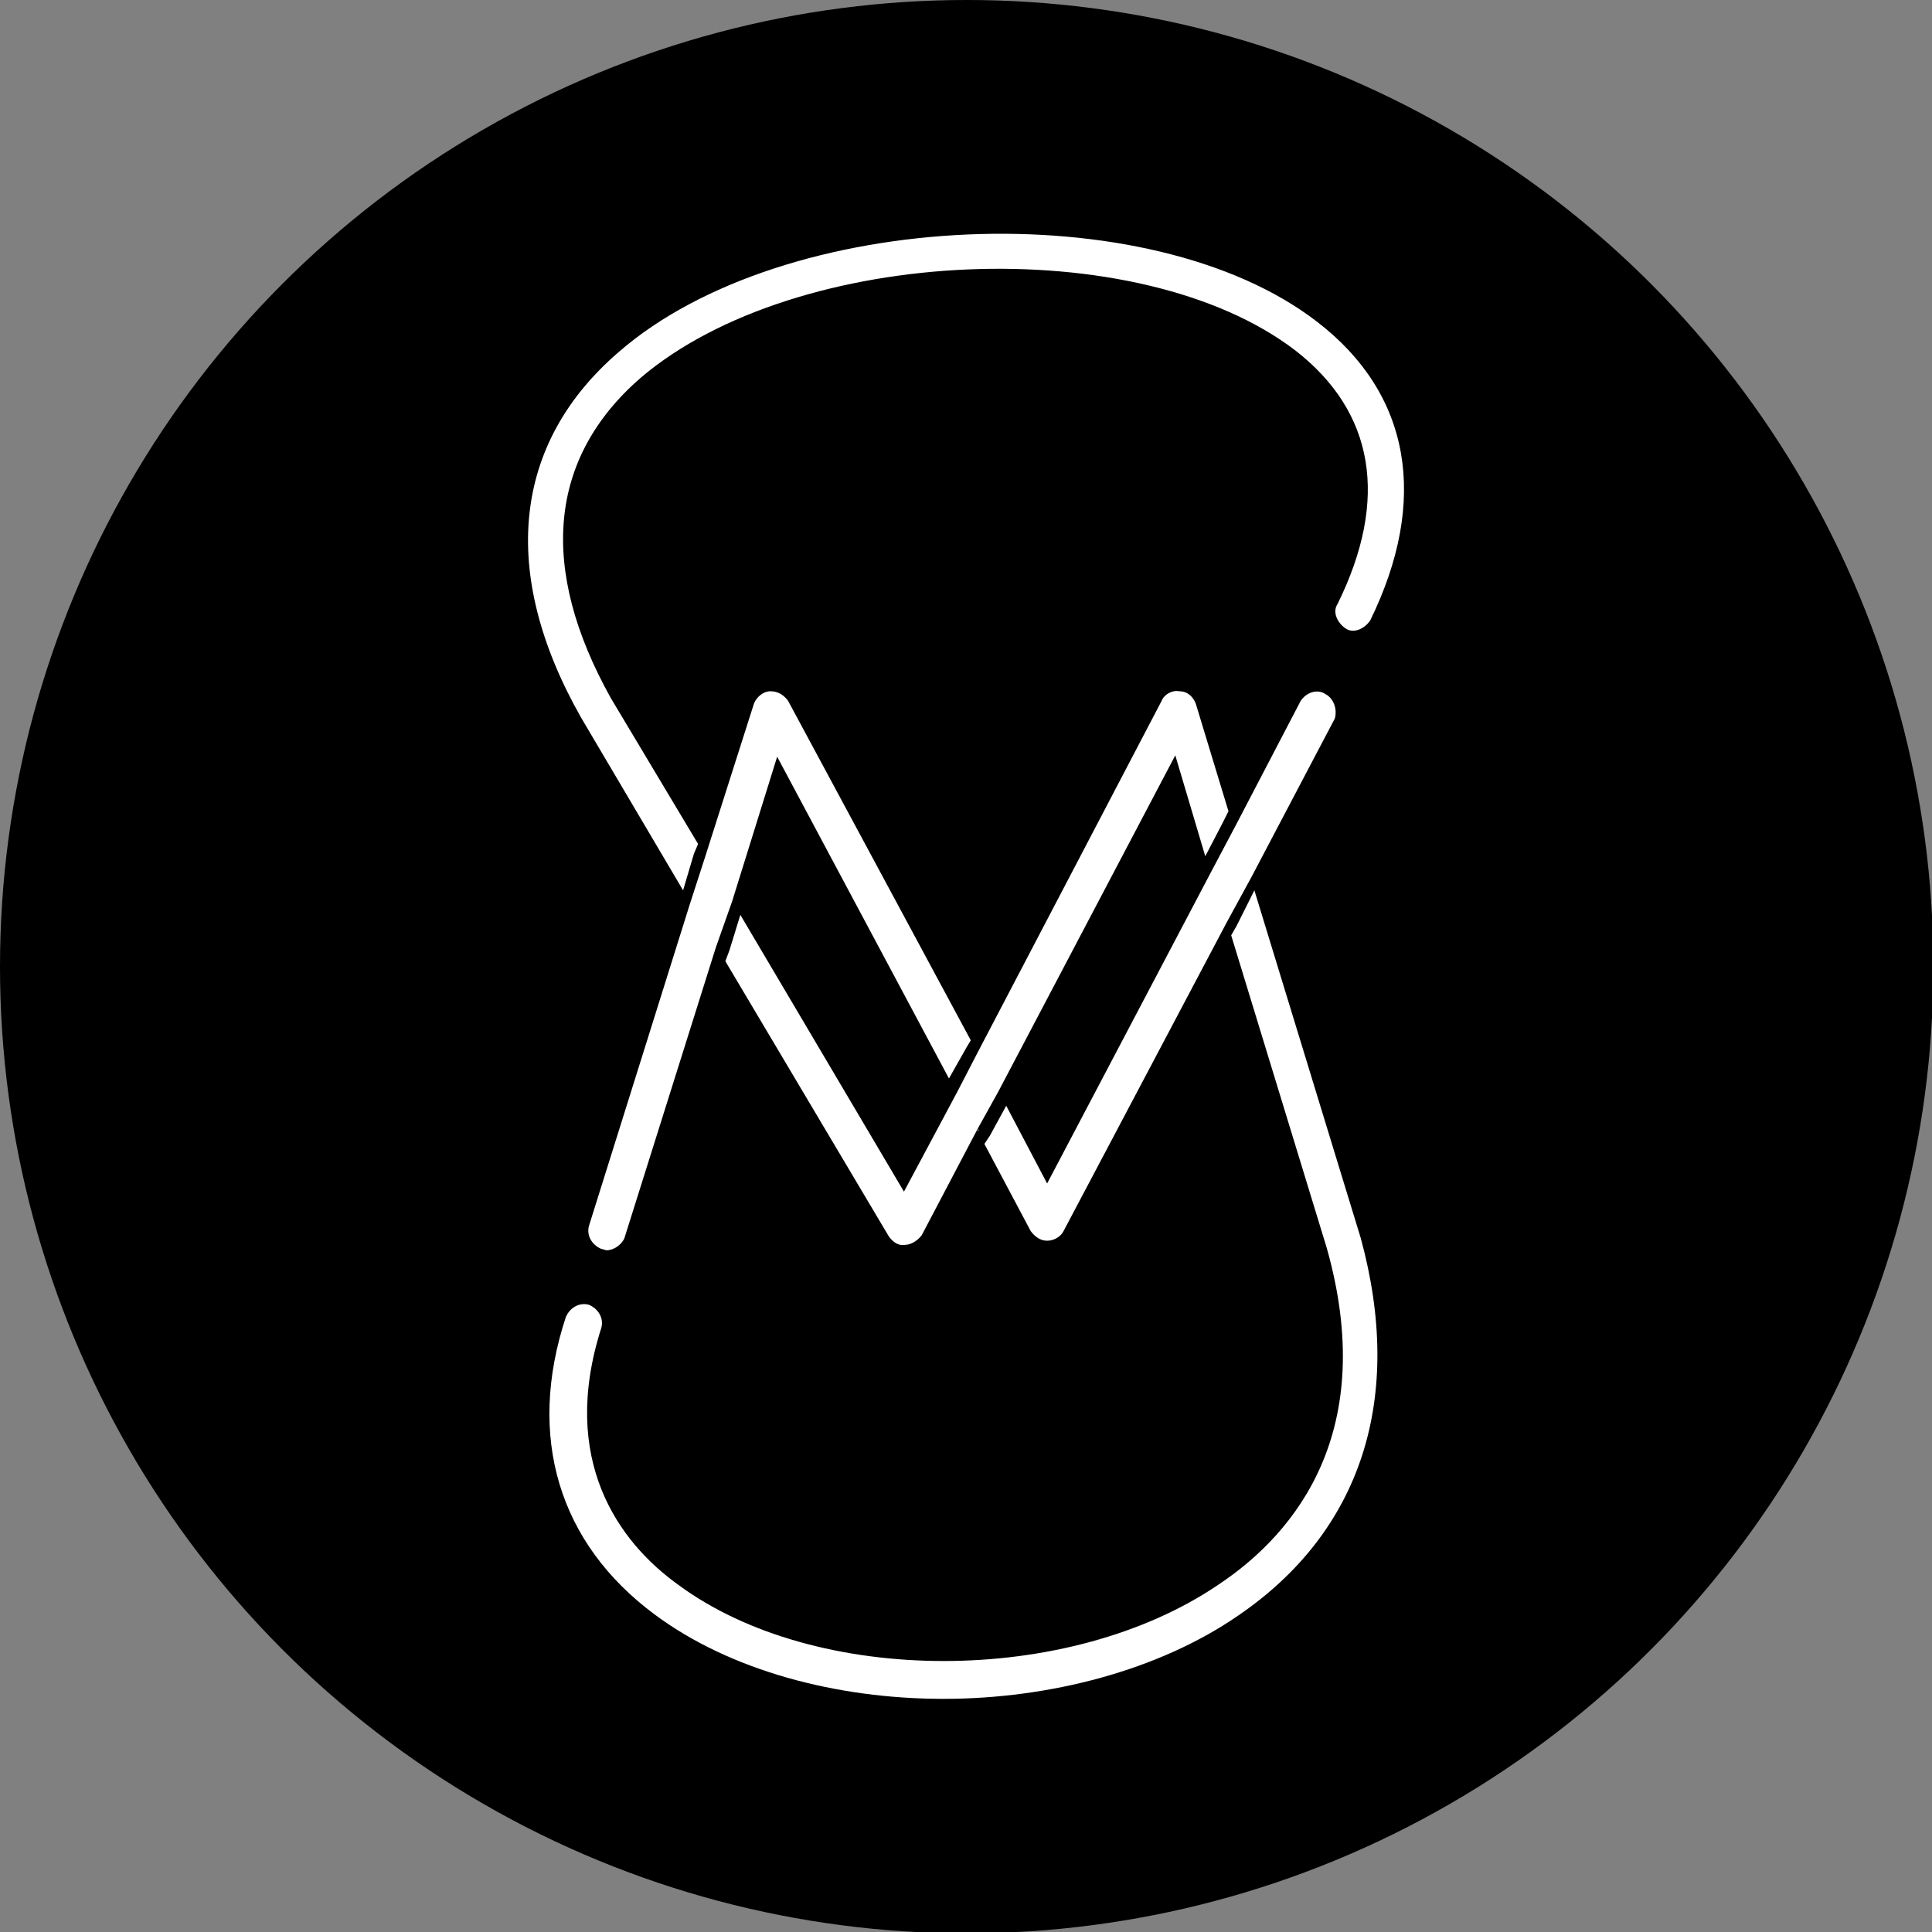<?xml version="1.0" encoding="utf-8"?>
<!-- Generator: Adobe Illustrator 22.1.0, SVG Export Plug-In . SVG Version: 6.00 Build 0)  -->
<svg version="1.1" id="Layer_1" xmlns="http://www.w3.org/2000/svg" xmlns:xlink="http://www.w3.org/1999/xlink" x="0px" y="0px"
	 viewBox="0 0 141.7 141.7" style="enable-background:new 0 0 141.7 141.7;" xml:space="preserve">
<rect x="0" y="0" width="141.7" height="141.7" fill="#808080" stroke="none"/>
<style type="text/css">
	.st0{fill:#FFFFFF;}
</style>
<circle cx="70.9" cy="70.9" r="70.9"/>
<g>
	<path class="st0" d="M96.6,23.6c-12.3-9.5-39.1-8.3-51.2,2.2c-7.8,6.7-8.8,16.2-2.8,26.8l7.5,12.7l0.8-2.7l0.3-0.7l-6.4-10.7
		c-5.3-9.5-4.6-17.6,2.2-23.5c11.4-9.7,36.5-10.8,48-2c5.8,4.5,6.9,10.9,3.1,18.6c-0.4,0.6,0,1.4,0.6,1.8c0.6,0.4,1.4,0,1.8-0.6
		C104.8,36.7,103.5,28.9,96.6,23.6z"/>
	<path class="st0" d="M69.6,79.1l1.3-2.3l0.3-0.5L57.8,51.4c-0.3-0.4-0.7-0.7-1.3-0.7c-0.5,0-1,0.4-1.2,0.9l-3.6,11.3l-1.1,3.4
		l-7.4,23.6c-0.2,0.7,0.2,1.4,0.9,1.7c0.1,0,0.3,0.1,0.4,0.1c0.5,0,1.1-0.4,1.3-0.9l6.7-21.3l1.2-3.4L57,55.5L69.6,79.1z"/>
	<g>
		<polyline class="st0" points="71.7,82.9 71.7,83 71.8,82.8 		"/>
		<path class="st0" d="M97.2,50.9c-0.6-0.4-1.4-0.1-1.8,0.5l-4.8,9.2L88.8,64l-12,22.8l-3-5.7l-1.2,2.2l-0.4,0.6l3.4,6.4
			c0.3,0.4,0.7,0.7,1.2,0.7s1-0.3,1.2-0.7l12-22.7l1.8-3.3l6.1-11.6C98.1,52,97.8,51.2,97.2,50.9z"/>
	</g>
	<path class="st0" d="M73.2,80.1l13-24.7l2.2,7.4l1.3-2.5l0.4-0.8l-2.4-7.9c-0.2-0.5-0.6-0.9-1.2-0.9c-0.5-0.1-1.1,0.2-1.3,0.7
		L71.7,77.2l-1.5,2.9l-3.9,7.3l-12-20.3l-0.8,2.6l-0.3,0.8l12,20.2c0.3,0.4,0.7,0.7,1.2,0.6c0.4,0,0.9-0.3,1.2-0.7l4.1-7.8
		L73.2,80.1z"/>
	<path class="st0" d="M99.8,90.8L92,65.3l-1.3,2.6l-0.4,0.7l7,22.9c3.8,13.4-2.2,20.9-7.9,24.7c-11,7.5-29.6,7.5-39.7,0
		c-4.3-3.1-8.7-9.1-5.6-18.8c0.2-0.7-0.2-1.4-0.9-1.7c-0.7-0.2-1.4,0.2-1.7,0.9c-2.9,8.8-0.5,16.6,6.5,21.8
		c5.5,4.1,13.3,6.2,21.2,6.2c7.8,0,15.8-2.1,21.6-6.1C99.9,112.3,103,102.5,99.8,90.8z"/>
</g>
</svg>
